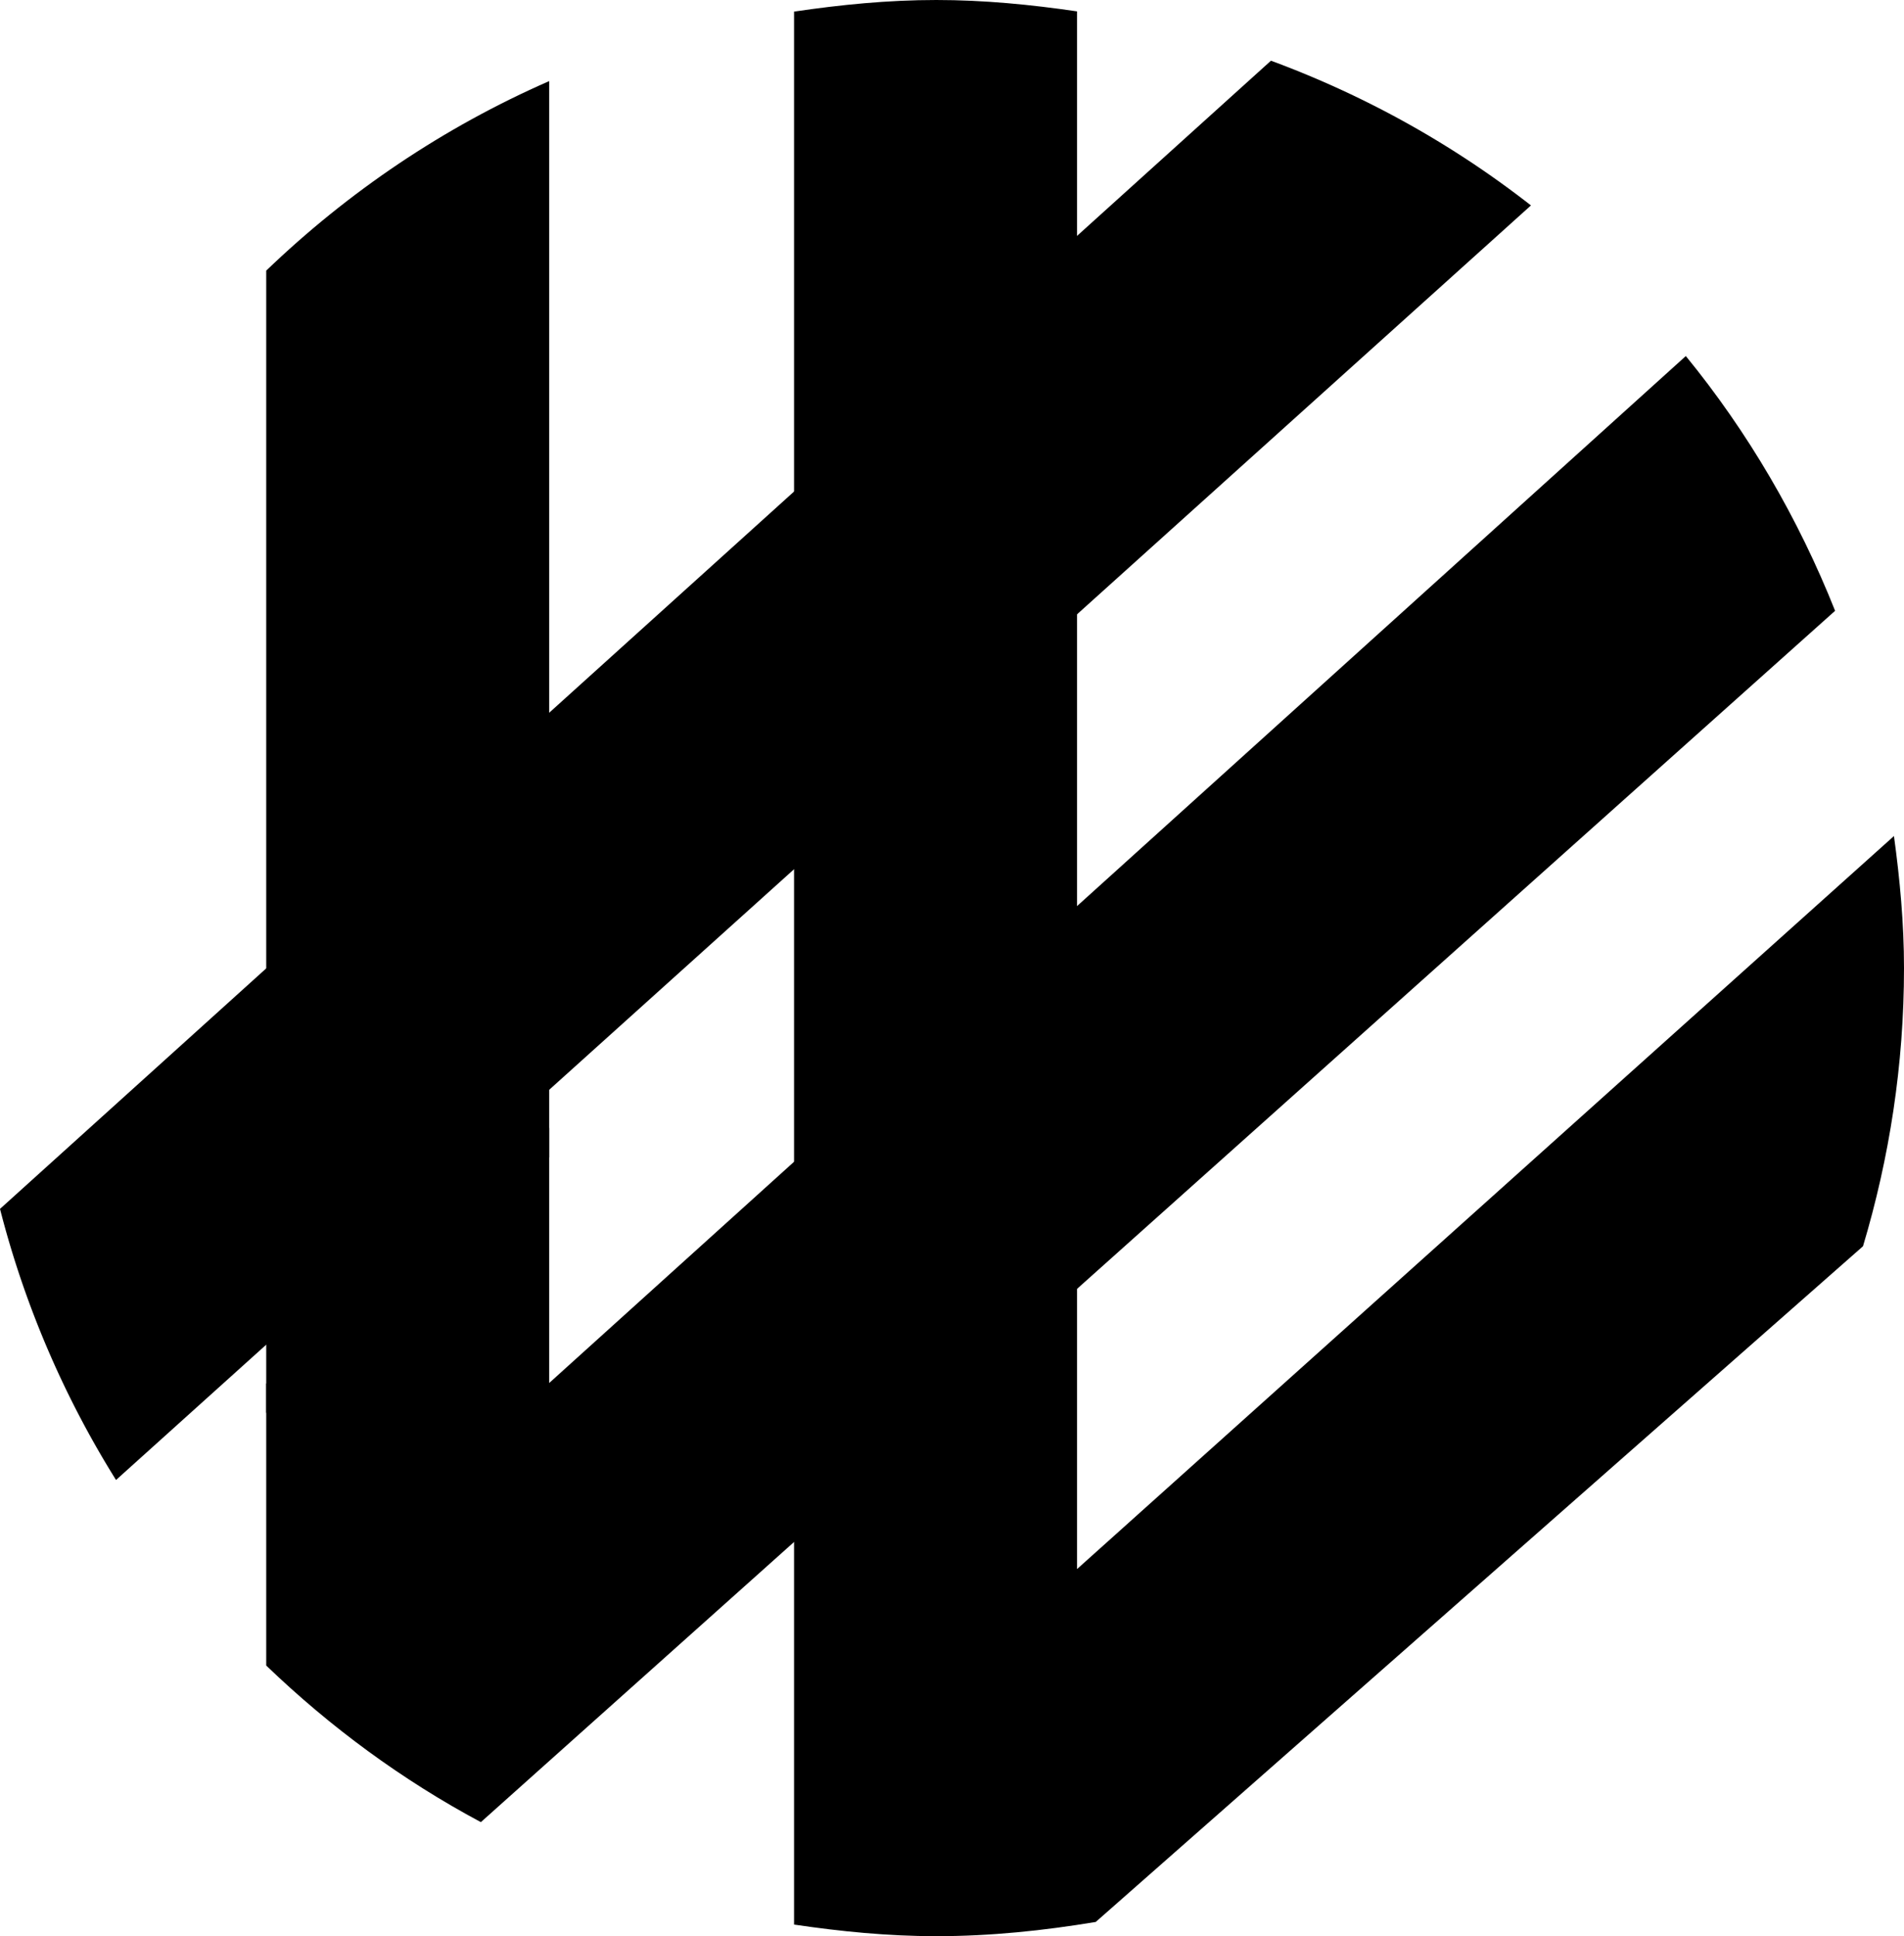 <svg xmlns="http://www.w3.org/2000/svg" viewBox="0 0 256 260.223">
  <path d="M64.653 244.896c-10.596-5.665-20.27-12.791-28.859-21.048v-37.887l38.05-34.36v34.273L226.665 47.851c8.356 10.224 15.112 21.773 20.071 34.241L64.653 244.896"/>
  <path d="m144.814 210.882 109.836-98.518c.795 5.817 1.35 11.711 1.35 17.747 0 13.002-1.963 25.536-5.513 37.384L147.326 258.31c-6.989 1.161-14.118 1.913-21.437 1.913-6.516 0-12.867-.635-19.125-1.56V1.56C113.022.635 119.373 0 125.889 0c6.445 0 12.73.624 18.925 1.529v209.353"/>
  <path d="m106.764 116.824 99.078-89.214c-10.484-8.191-22.25-14.76-34.956-19.452L0 162.475a129.225 129.225 0 0 0 15.6 36.436l91.164-82.087"/>
  <path d="M35.794 180.727v9.177l38.05-34.361V10.899c-14.196 6.207-27.036 14.888-38.05 25.475v144.353"/>
</svg>
